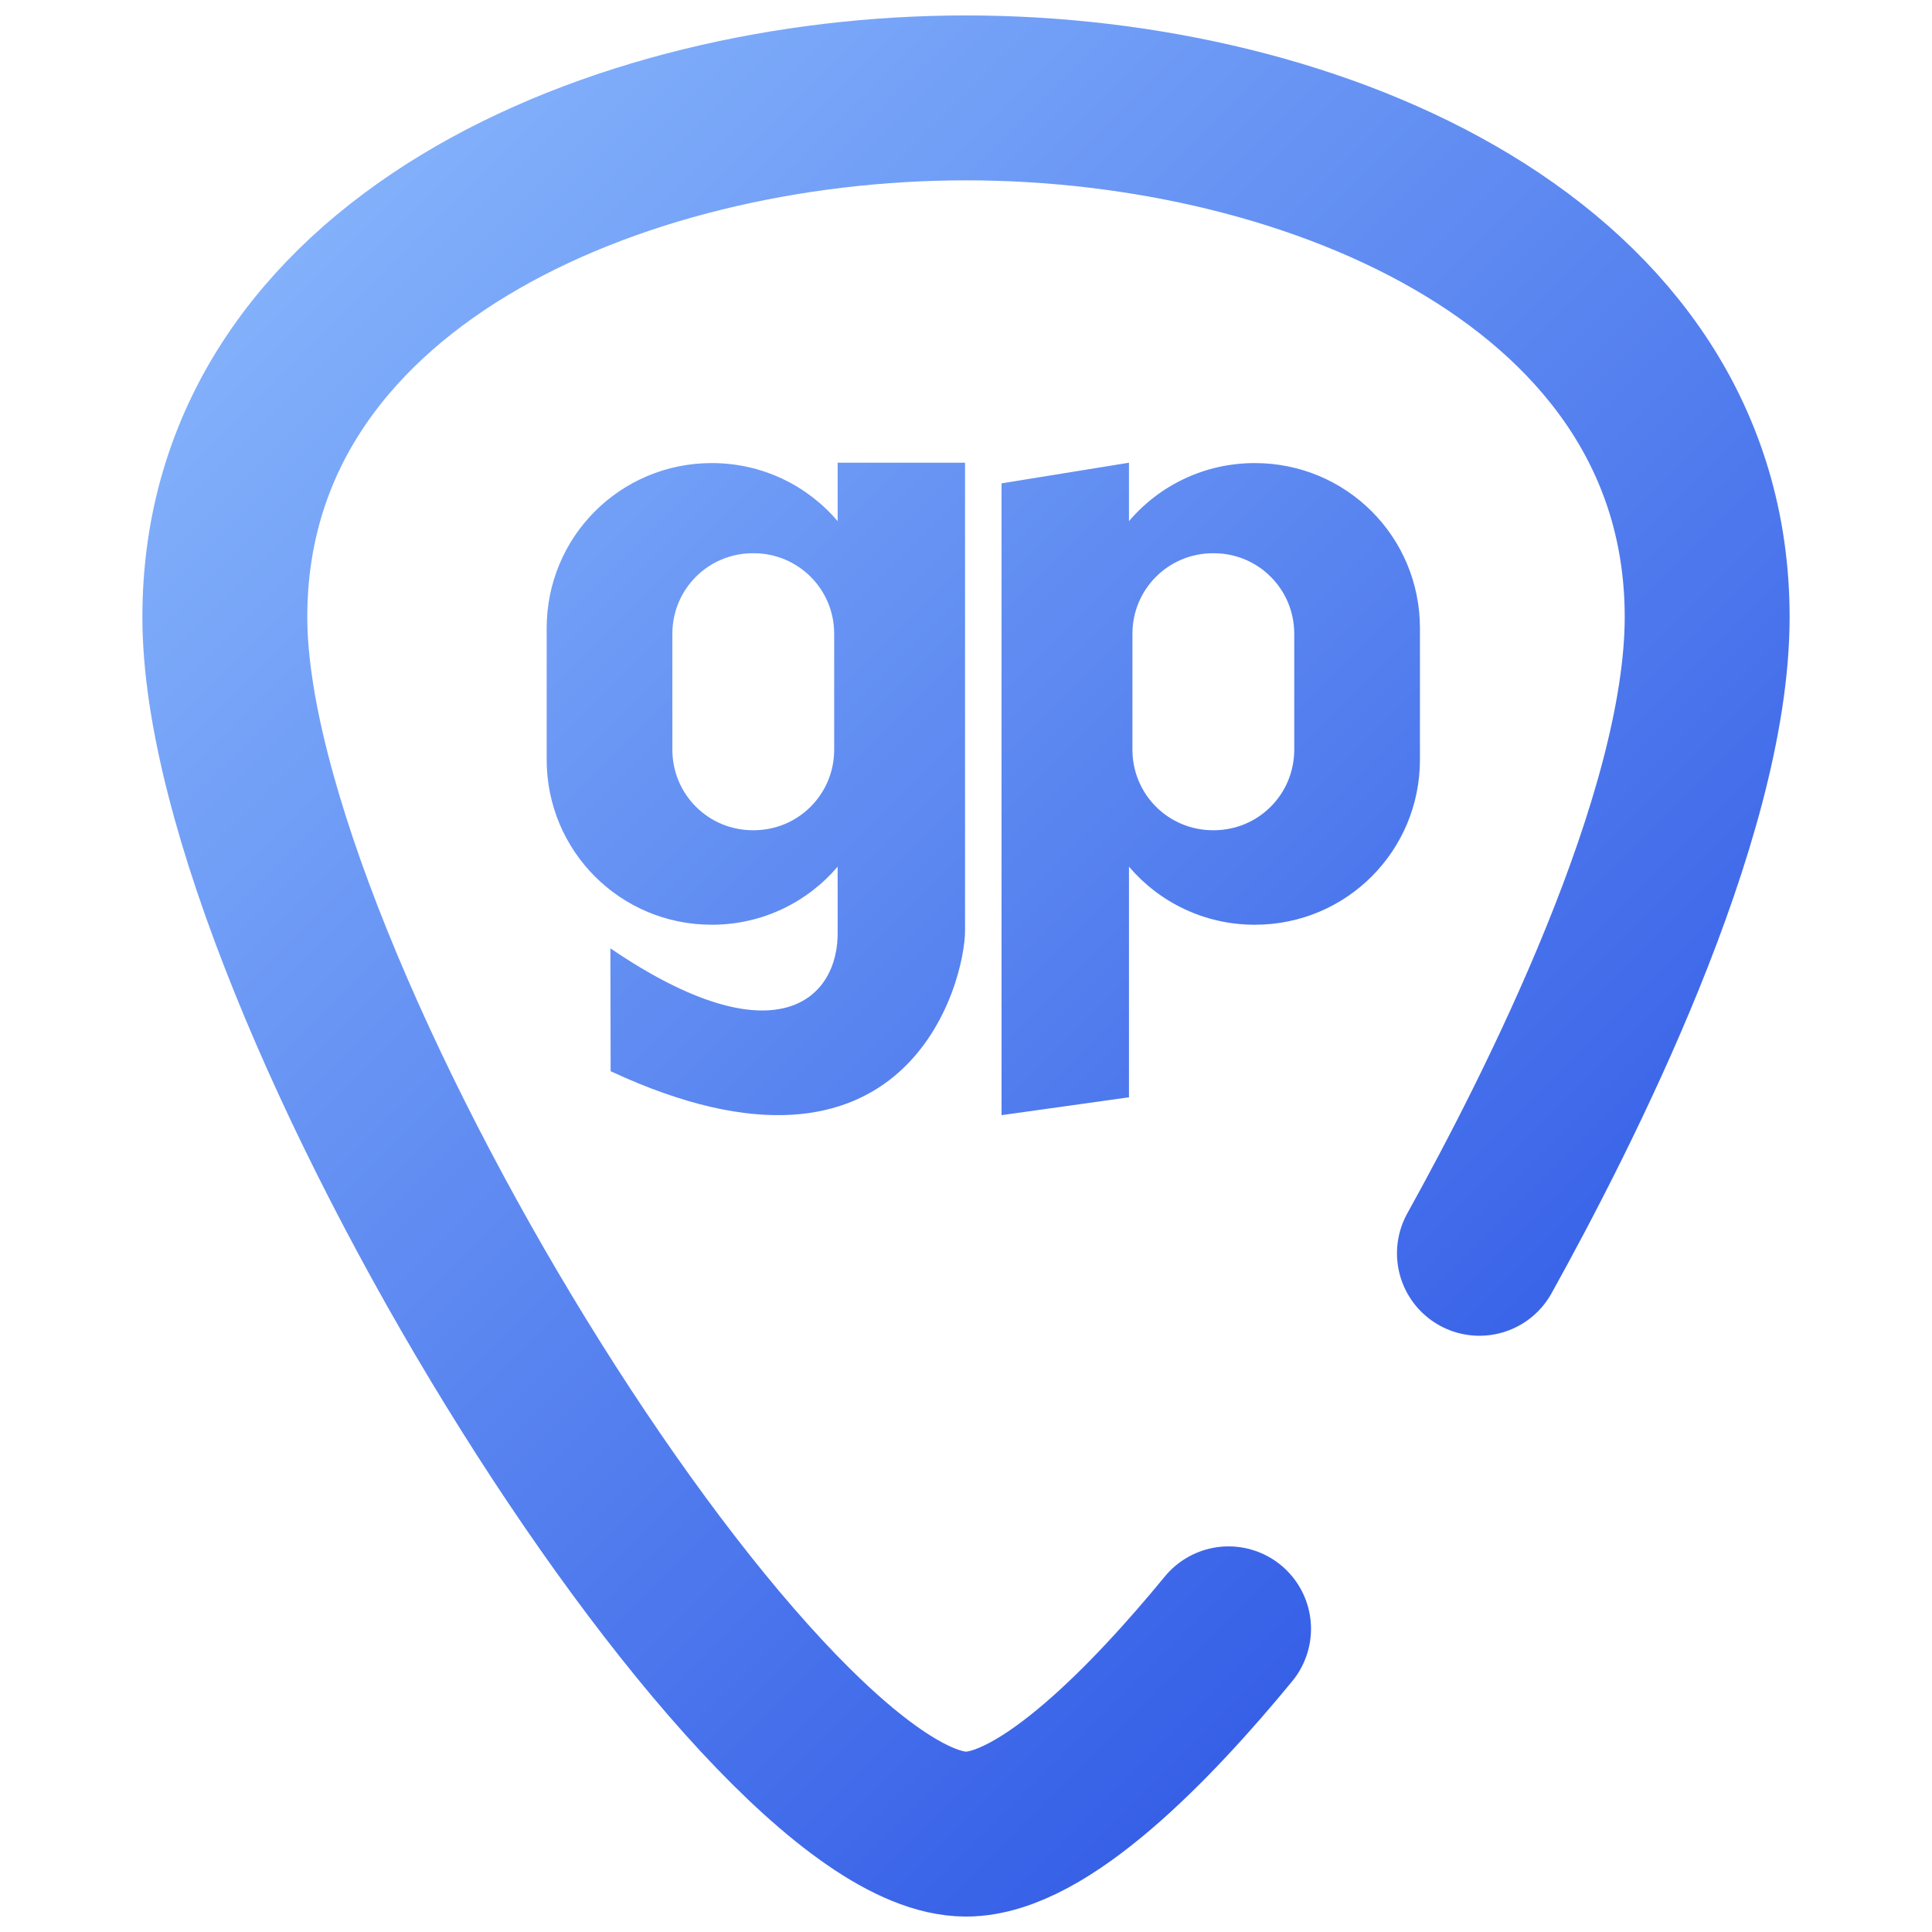 <?xml version="1.0" encoding="UTF-8"?>
<svg width="48" height="48" version="1.1" viewBox="0 0 48 48" xmlns="http://www.w3.org/2000/svg" xmlns:xlink="http://www.w3.org/1999/xlink"><defs><linearGradient id="linearGradient13"><stop stop-color="#93c2ff" offset="0"/><stop stop-color="#1b43e0" offset="1"/></linearGradient><linearGradient id="linearGradient7" x1="61.182" x2="109.182" y1="50.388" y2="98.388" gradientTransform="matrix(.949 0 0 .949 -56.838 -46.594)" gradientUnits="userSpaceOnUse" xlink:href="#linearGradient13"/><linearGradient id="linearGradient17" x2="48" y2="48" gradientUnits="userSpaceOnUse" xlink:href="#linearGradient13"/></defs><path d="m20.811 11.496v1.452c-0.751-0.884-1.871-1.443-3.127-1.443-2.272 0-4.102 1.829-4.102 4.102v3.266c0 2.272 1.829 4.102 4.102 4.102 1.256 0 2.376-0.56 3.127-1.443v1.591c0.04 1.717-1.555 3.225-5.646 0.438l0.006 3.053c7.384 3.439 8.805-2.232 8.805-3.491v-11.627zm-2.106 2.249h0.019c1.108 0 2.001 0.892 2.001 2v2.881c0 1.108-0.892 2.001-2.001 2.001h-0.019c-1.108 0-2-0.892-2-2.001v-2.881c0-1.108 0.892-2 2-2zm9.344-2.249v1.452c0.751-0.884 1.871-1.443 3.127-1.443 2.272 0 4.102 1.829 4.102 4.102v3.266c0 2.272-1.829 4.102-4.102 4.102-1.256 0-2.376-0.56-3.127-1.443v5.73l-3.166 0.444v-15.697zm2.106 2.249h-0.019c-1.108 0-2.001 0.892-2.001 2v2.881c0 1.108 0.892 2.001 2.001 2.001h0.019c1.108 0 2-0.892 2-2.001v-2.881c0-1.108-0.892-2-2-2z" fill="url(#linearGradient7)" fill-rule="evenodd" style="paint-order:normal"/><path d="m30.523 40.468c-1.897 2.309-4.591 5.1-6.523 5.1-5.243-5e-6 -18.414-21.143-18.414-30.237 0-8.763 9.723-12.899 18.414-12.899 8.691 9e-7 18.414 4.136 18.414 12.899 0 5.008-3.709 12.295-5.658 15.807" fill="none" stroke="url(#linearGradient17)" stroke-linecap="round" stroke-linejoin="round" stroke-width="4.097"/></svg>
